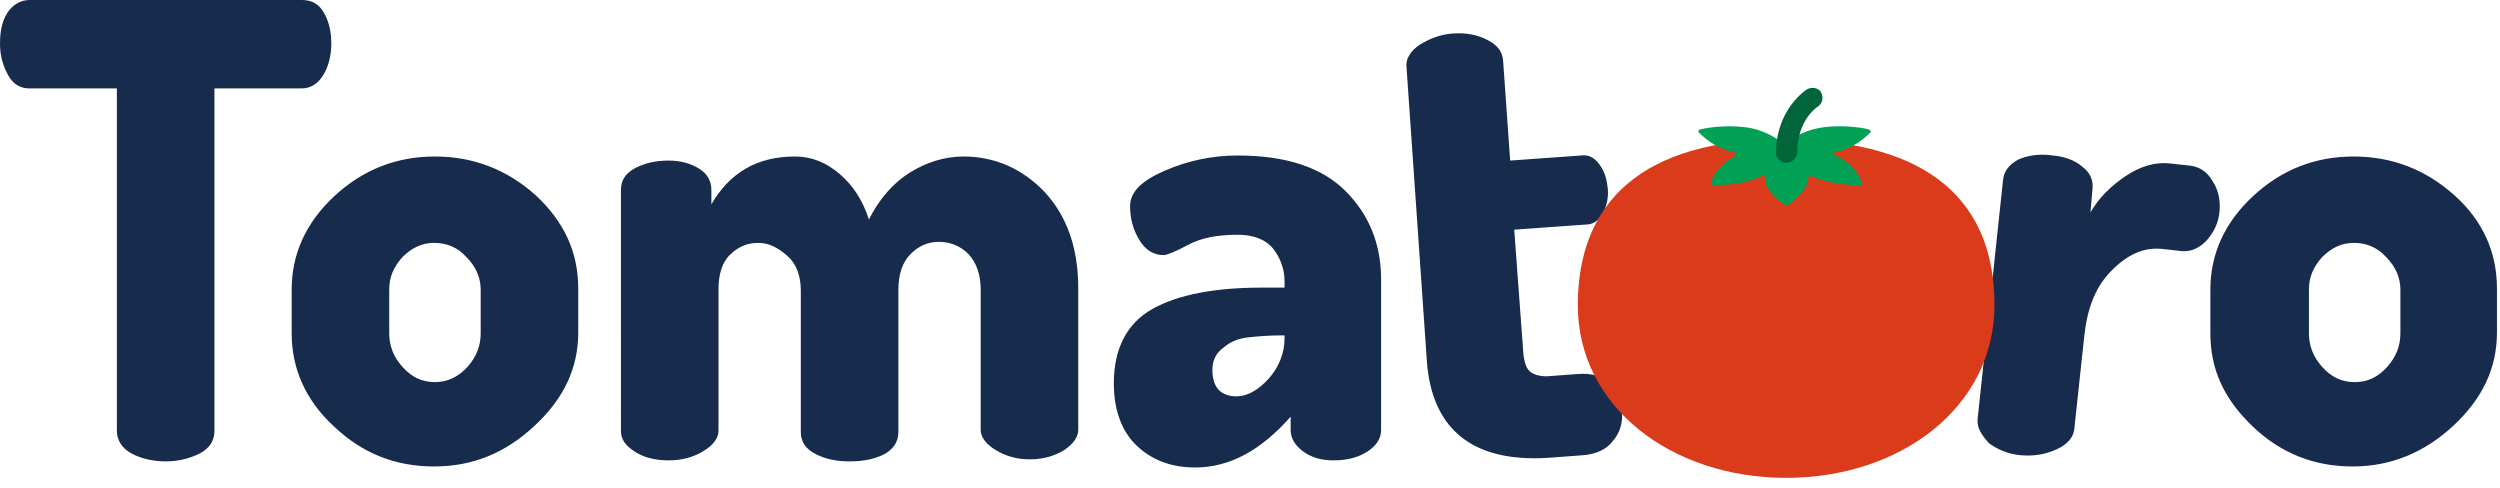 <svg xmlns="http://www.w3.org/2000/svg" xml:space="preserve" style="enable-background:new 0 0 246 48" viewBox="0 0 246 48"><path d="M0 4.3c0-1.2.2-2.2.7-3S2 0 2.9 0h26.8c1 0 1.7.4 2.2 1.3s.7 1.9.7 3c0 1.2-.3 2.3-.8 3.1s-1.2 1.3-2.1 1.3h-8.6v33.7c0 1-.5 1.7-1.4 2.2-1 .5-2.1.8-3.4.8s-2.5-.3-3.4-.8-1.4-1.3-1.4-2.2V8.7H2.9C2 8.7 1.3 8.3.8 7.4S0 5.5 0 4.3zm28.7 28.5v-4.3c0-3.5 1.4-6.6 4.2-9.2s6.1-3.9 9.9-3.9c3.8 0 7.1 1.3 9.9 3.8 2.8 2.6 4.2 5.6 4.2 9.2v4.3c0 3.5-1.4 6.5-4.3 9.2s-6.1 4-9.9 4c-3.8 0-7.1-1.3-9.9-4-2.7-2.5-4.1-5.6-4.1-9.1zm9.6 0c0 1.2.4 2.3 1.3 3.3s1.9 1.5 3.2 1.5c1.2 0 2.3-.5 3.2-1.5s1.3-2.1 1.3-3.3v-4.3c0-1.2-.5-2.3-1.4-3.2-.9-1-2-1.4-3.2-1.4-1.2 0-2.2.5-3.1 1.4-.9 1-1.3 2-1.3 3.2v4.3zm22.8 9.6V18.7c0-.9.4-1.6 1.3-2.1s2-.8 3.4-.8c1.2 0 2.2.3 3 .8.8.5 1.2 1.2 1.2 2.1v1.4c1.8-3.1 4.5-4.7 8.2-4.7 1.7 0 3.1.6 4.4 1.7 1.3 1.1 2.3 2.6 2.9 4.5 1-2 2.4-3.6 4-4.6s3.4-1.6 5.3-1.6c3.1 0 5.8 1.2 8 3.5 2.2 2.4 3.3 5.5 3.3 9.5v13.9c0 .7-.5 1.4-1.4 2-1 .6-2.1.9-3.4.9-1.2 0-2.3-.3-3.3-.9-1-.6-1.5-1.3-1.5-2V28.5c0-1.5-.4-2.6-1.2-3.5-.8-.8-1.8-1.2-2.9-1.2-1.1 0-2 .4-2.8 1.2-.8.8-1.2 2-1.2 3.5v14c0 1-.5 1.7-1.4 2.2-1 .5-2.1.7-3.4.7-1.2 0-2.3-.2-3.3-.7s-1.5-1.2-1.5-2.2V28.6c0-1.4-.4-2.6-1.3-3.4s-1.8-1.3-2.9-1.3c-1.1 0-2 .4-2.8 1.2-.8.8-1.1 2-1.1 3.4v13.9c0 .7-.5 1.4-1.5 2-1 .6-2.1.9-3.4.9-1.4 0-2.5-.3-3.4-.9s-1.3-1.2-1.3-2zm48.5-4.7c0-3.4 1.3-5.9 3.8-7.3 2.5-1.4 6.1-2.1 10.8-2.1h2.2v-.6c0-1.2-.4-2.3-1.1-3.2-.7-.9-1.9-1.4-3.5-1.4-2 0-3.6.3-4.9 1-1.3.7-2.1 1-2.4 1-1 0-1.8-.5-2.4-1.5-.6-1-.9-2.1-.9-3.3 0-1.4 1.1-2.5 3.4-3.5s4.7-1.5 7.2-1.5c4.8 0 8.3 1.2 10.6 3.5s3.5 5.2 3.5 8.7v14.8c0 .8-.4 1.5-1.3 2.1s-2 .9-3.4.9c-1.2 0-2.2-.3-3-.9-.8-.6-1.2-1.3-1.2-2.1V41c-2.9 3.3-6 5-9.4 5-2.3 0-4.2-.7-5.7-2.1-1.5-1.4-2.3-3.5-2.3-6.2zm9.7-1.3c0 1.7.8 2.6 2.4 2.6 1 0 2.1-.6 3.1-1.7s1.6-2.5 1.6-4V33h-.2c-1.4 0-2.5.1-3.4.2s-1.7.4-2.4 1c-.7.5-1.1 1.2-1.1 2.2zm21.1-.9-2-28.9c-.1-.8.4-1.6 1.3-2.2 1-.6 2-1 3.2-1.1 1.3-.1 2.4.1 3.4.6s1.5 1.1 1.6 2l.7 9.9 7-.5c.7-.1 1.3.2 1.8.9s.7 1.4.8 2.3c.1.9-.1 1.8-.5 2.5s-.9 1.1-1.7 1.1l-7 .5.9 12.2c.1.9.3 1.5.7 1.8.4.3 1.1.5 2 .4l2.7-.2c1.3-.1 2.4.2 3.1 1s1.2 1.7 1.2 2.7c.1 1.1-.2 2.1-.9 2.9-.6.8-1.6 1.3-3 1.4l-2.7.2c-7.8.7-12.1-2.5-12.6-9.5zm54.2 5.7 2.5-23.5c.1-.9.6-1.5 1.5-2 .9-.4 2.1-.6 3.4-.4 1.2.1 2.2.5 2.9 1.1.8.6 1.1 1.4 1 2.2l-.2 2.3c.8-1.4 2-2.6 3.5-3.6s3-1.4 4.5-1.2l1.8.2c.9.1 1.7.6 2.2 1.5.6.9.8 1.9.7 3-.1 1.2-.6 2.1-1.3 2.9-.8.8-1.6 1.1-2.5 1l-1.8-.2c-1.8-.2-3.4.5-5 2.1s-2.4 3.7-2.7 6.4l-1 9.3c-.1.7-.6 1.4-1.7 1.9s-2.2.7-3.5.6c-1.3-.1-2.4-.6-3.2-1.2-.8-.9-1.2-1.6-1.1-2.4zm22.9-8.4v-4.3c0-3.5 1.4-6.6 4.2-9.2 2.8-2.6 6.1-3.9 9.9-3.9 3.8 0 7.1 1.3 9.9 3.8s4.2 5.6 4.2 9.2v4.3c0 3.5-1.4 6.5-4.3 9.2-2.8 2.6-6.1 4-9.9 4s-7.1-1.3-9.9-4-4.1-5.6-4.1-9.1zm9.7 0c0 1.2.4 2.3 1.3 3.3s1.9 1.5 3.2 1.5 2.3-.5 3.2-1.5 1.3-2.1 1.3-3.3v-4.3c0-1.2-.5-2.3-1.4-3.2-.9-1-2-1.4-3.2-1.4s-2.2.5-3.1 1.4c-.9 1-1.3 2-1.3 3.2v4.3z" style="fill-rule:evenodd;clip-rule:evenodd;fill:#172b4d"/><path d="M20.5 39.7c11.3 0 20.5-7 20.5-17S34.8 6.5 20.5 6.4C6.2 6.3 0 12.7 0 22.7s9.2 17 20.5 17z" style="fill-rule:evenodd;clip-rule:evenodd;fill:#da3b1b" transform="translate(155.257 7.321)"/><path d="M25.6 8.1c-.1-.1-.3-.1-.4-.2-.1 0-.1-.2 0-.2 2-.4 3.2-1.6 3.6-2 .1-.1 0-.2-.2-.3-.8-.2-3-.5-5-.1-1.5.3-2.5 1-3.1 1.5-.1.1-.2.1-.3 0-.6-.5-1.7-1.2-3.1-1.5-2-.4-4.2-.1-5 .1-.2 0-.3.2-.2.3.4.4 1.6 1.6 3.6 2 .1 0 .2.1 0 .2.2.1 0 .1-.1.2-1.6.8-2.2 2.1-2.3 2.6 0 .1.1.2.3.2.9 0 3.1-.1 4.7-.9.1-.1.3 0 .3.1 0 1.3 1.3 2.3 1.9 2.7.1.1.3.1.5 0 .5-.4 1.9-1.5 1.9-2.7 0-.1.2-.1.3-.1 1.6.8 3.9.9 4.7.9.2 0 .3-.1.3-.2-.2-.5-.8-1.8-2.4-2.6z" style="fill:#00a155" transform="translate(155.257 7.321)"/><path d="M20.5 8.7c-.6 0-1-.5-1-1 0-2.6 1.2-4.9 3-6.2.5-.3 1.1-.2 1.4.2.3.5.2 1.1-.2 1.4-1.3.9-2.1 2.6-2.1 4.5 0 .6-.5 1.1-1.1 1.1z" style="fill:#006539" transform="translate(155.257 7.321)"/></svg>
